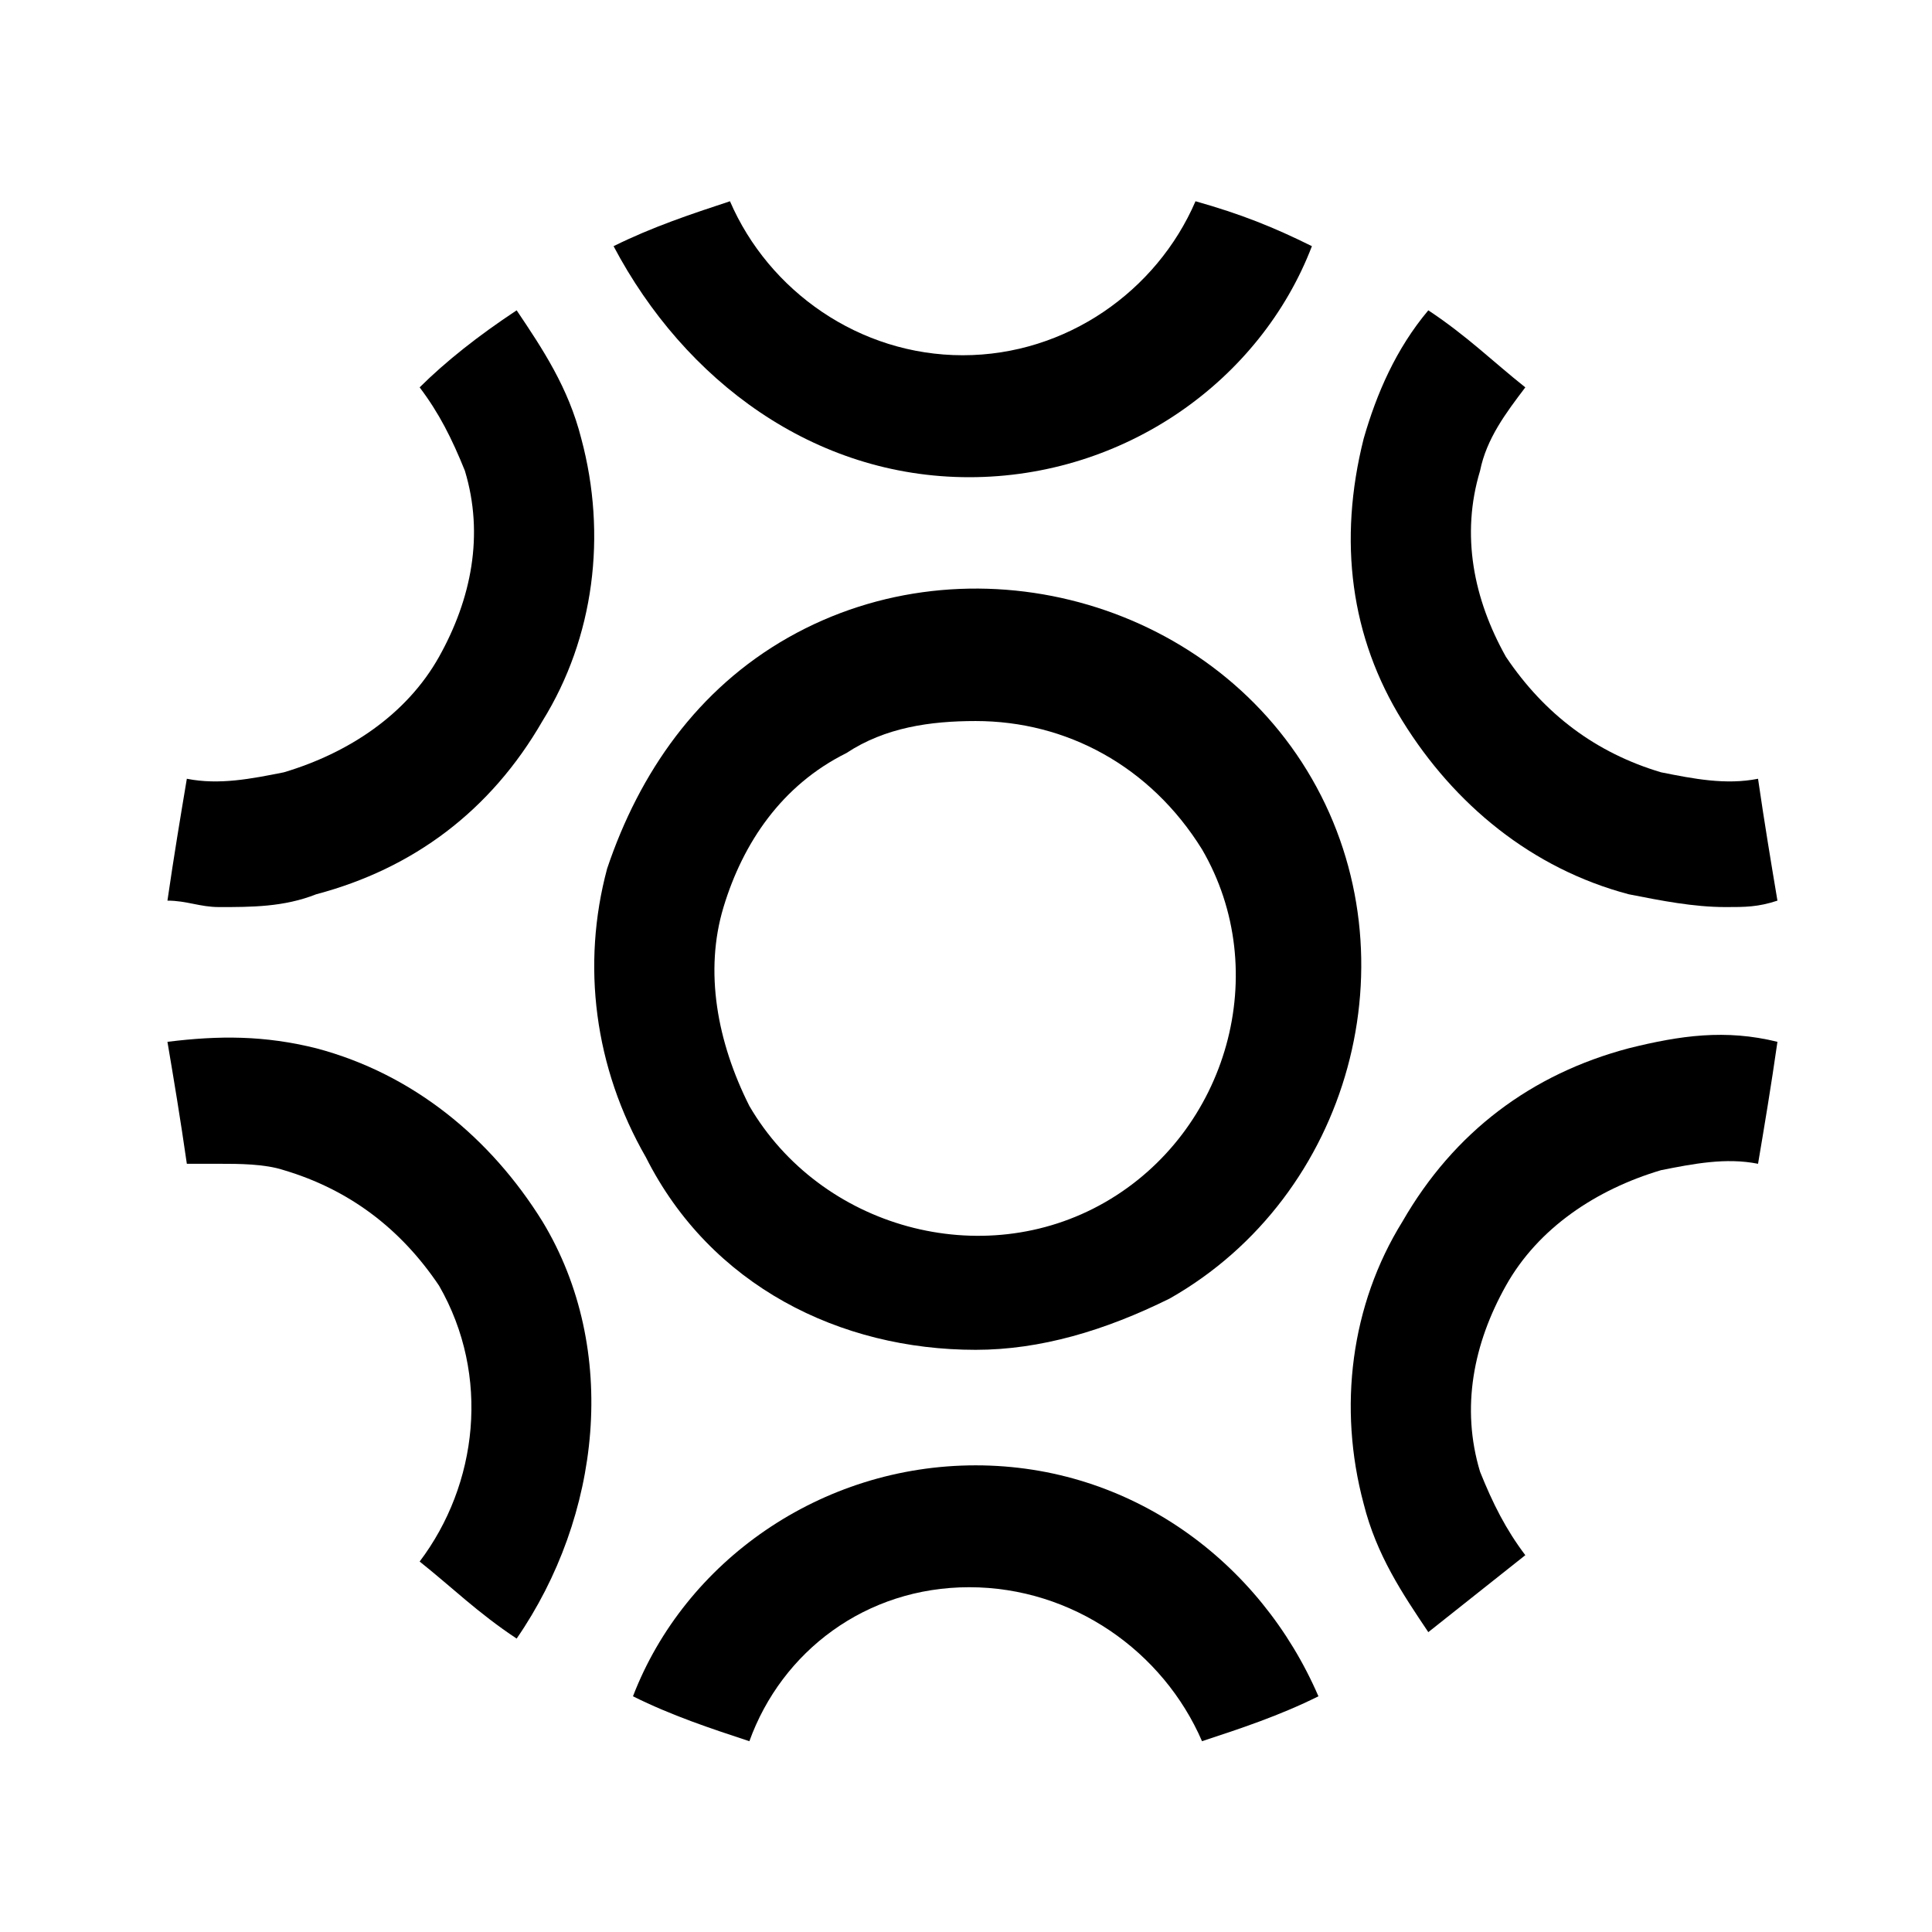 <svg width="24" height="24" viewBox="0 0 24 24" fill="none" xmlns="http://www.w3.org/2000/svg">
<path d="M12.12 16.768C12.924 16.768 13.727 16.529 14.53 16.131C16.779 14.855 17.582 11.906 16.297 9.674C15.012 7.442 12.04 6.645 9.791 7.92C8.667 8.558 7.944 9.594 7.542 10.79C7.221 11.986 7.382 13.261 8.024 14.377C8.827 15.971 10.434 16.768 12.12 16.768ZM8.988 11.268C9.229 10.471 9.711 9.754 10.514 9.355C10.996 9.036 11.558 8.957 12.12 8.957C13.245 8.957 14.289 9.515 14.932 10.551C15.815 12.065 15.253 14.058 13.727 14.935C12.201 15.812 10.193 15.254 9.309 13.739C8.908 12.942 8.747 12.065 8.988 11.268Z" fill="black"/>
<path d="M17.422 8.956C18.064 9.993 19.028 10.79 20.233 11.109C20.635 11.188 21.036 11.268 21.438 11.268C21.679 11.268 21.839 11.268 22.08 11.188C22 10.71 21.92 10.232 21.839 9.674C21.438 9.754 21.036 9.674 20.635 9.594C19.831 9.355 19.189 8.877 18.707 8.159C18.305 7.442 18.145 6.645 18.386 5.848C18.466 5.449 18.707 5.13 18.948 4.812C18.546 4.493 18.225 4.174 17.743 3.855C17.341 4.333 17.1 4.891 16.94 5.449C16.619 6.725 16.779 7.92 17.422 8.956Z" fill="black"/>
<path d="M20.233 13.022C19.028 13.341 18.064 14.058 17.422 15.174C16.779 16.21 16.619 17.485 16.94 18.681C17.1 19.319 17.422 19.797 17.743 20.275C18.145 19.956 18.546 19.638 18.948 19.319C18.707 19 18.546 18.681 18.386 18.283C18.145 17.485 18.305 16.688 18.707 15.971C19.108 15.254 19.831 14.775 20.635 14.536C21.036 14.457 21.438 14.377 21.839 14.457C21.92 13.978 22 13.5 22.08 12.942C21.438 12.783 20.875 12.862 20.233 13.022Z" fill="black"/>
<path d="M12.04 19.717C13.325 19.717 14.45 20.515 14.932 21.63C15.414 21.471 15.896 21.312 16.378 21.072C15.655 19.398 14.048 18.203 12.12 18.203C10.193 18.203 8.506 19.398 7.863 21.072C8.345 21.312 8.827 21.471 9.309 21.63C9.711 20.515 10.755 19.717 12.04 19.717Z" fill="black"/>
<path d="M12.04 5.928C13.968 5.928 15.655 4.732 16.297 3.058C15.815 2.819 15.414 2.659 14.851 2.5C14.37 3.616 13.245 4.413 11.96 4.413C10.675 4.413 9.55 3.616 9.068 2.5C8.586 2.659 8.104 2.819 7.622 3.058C8.506 4.732 10.113 5.928 12.04 5.928Z" fill="black"/>
<path d="M6.739 15.174C6.096 14.138 5.133 13.341 3.928 13.022C3.285 12.862 2.723 12.862 2.08 12.942C2.161 13.42 2.241 13.899 2.321 14.457C2.482 14.457 2.562 14.457 2.723 14.457C2.964 14.457 3.285 14.457 3.526 14.536C4.329 14.775 4.972 15.254 5.454 15.971C6.096 17.087 5.936 18.442 5.213 19.398C5.614 19.717 5.936 20.036 6.418 20.355C7.462 18.841 7.703 16.768 6.739 15.174Z" fill="black"/>
<path d="M3.928 11.109C5.133 10.79 6.096 10.072 6.739 8.956C7.382 7.92 7.542 6.645 7.221 5.449C7.06 4.812 6.739 4.333 6.418 3.855C5.936 4.174 5.534 4.493 5.213 4.812C5.454 5.13 5.614 5.449 5.775 5.848C6.016 6.645 5.855 7.442 5.454 8.159C5.052 8.877 4.329 9.355 3.526 9.594C3.124 9.674 2.723 9.754 2.321 9.674C2.241 10.152 2.161 10.63 2.08 11.188C2.321 11.188 2.482 11.268 2.723 11.268C3.124 11.268 3.526 11.268 3.928 11.109Z" fill="black"/>
</svg>
